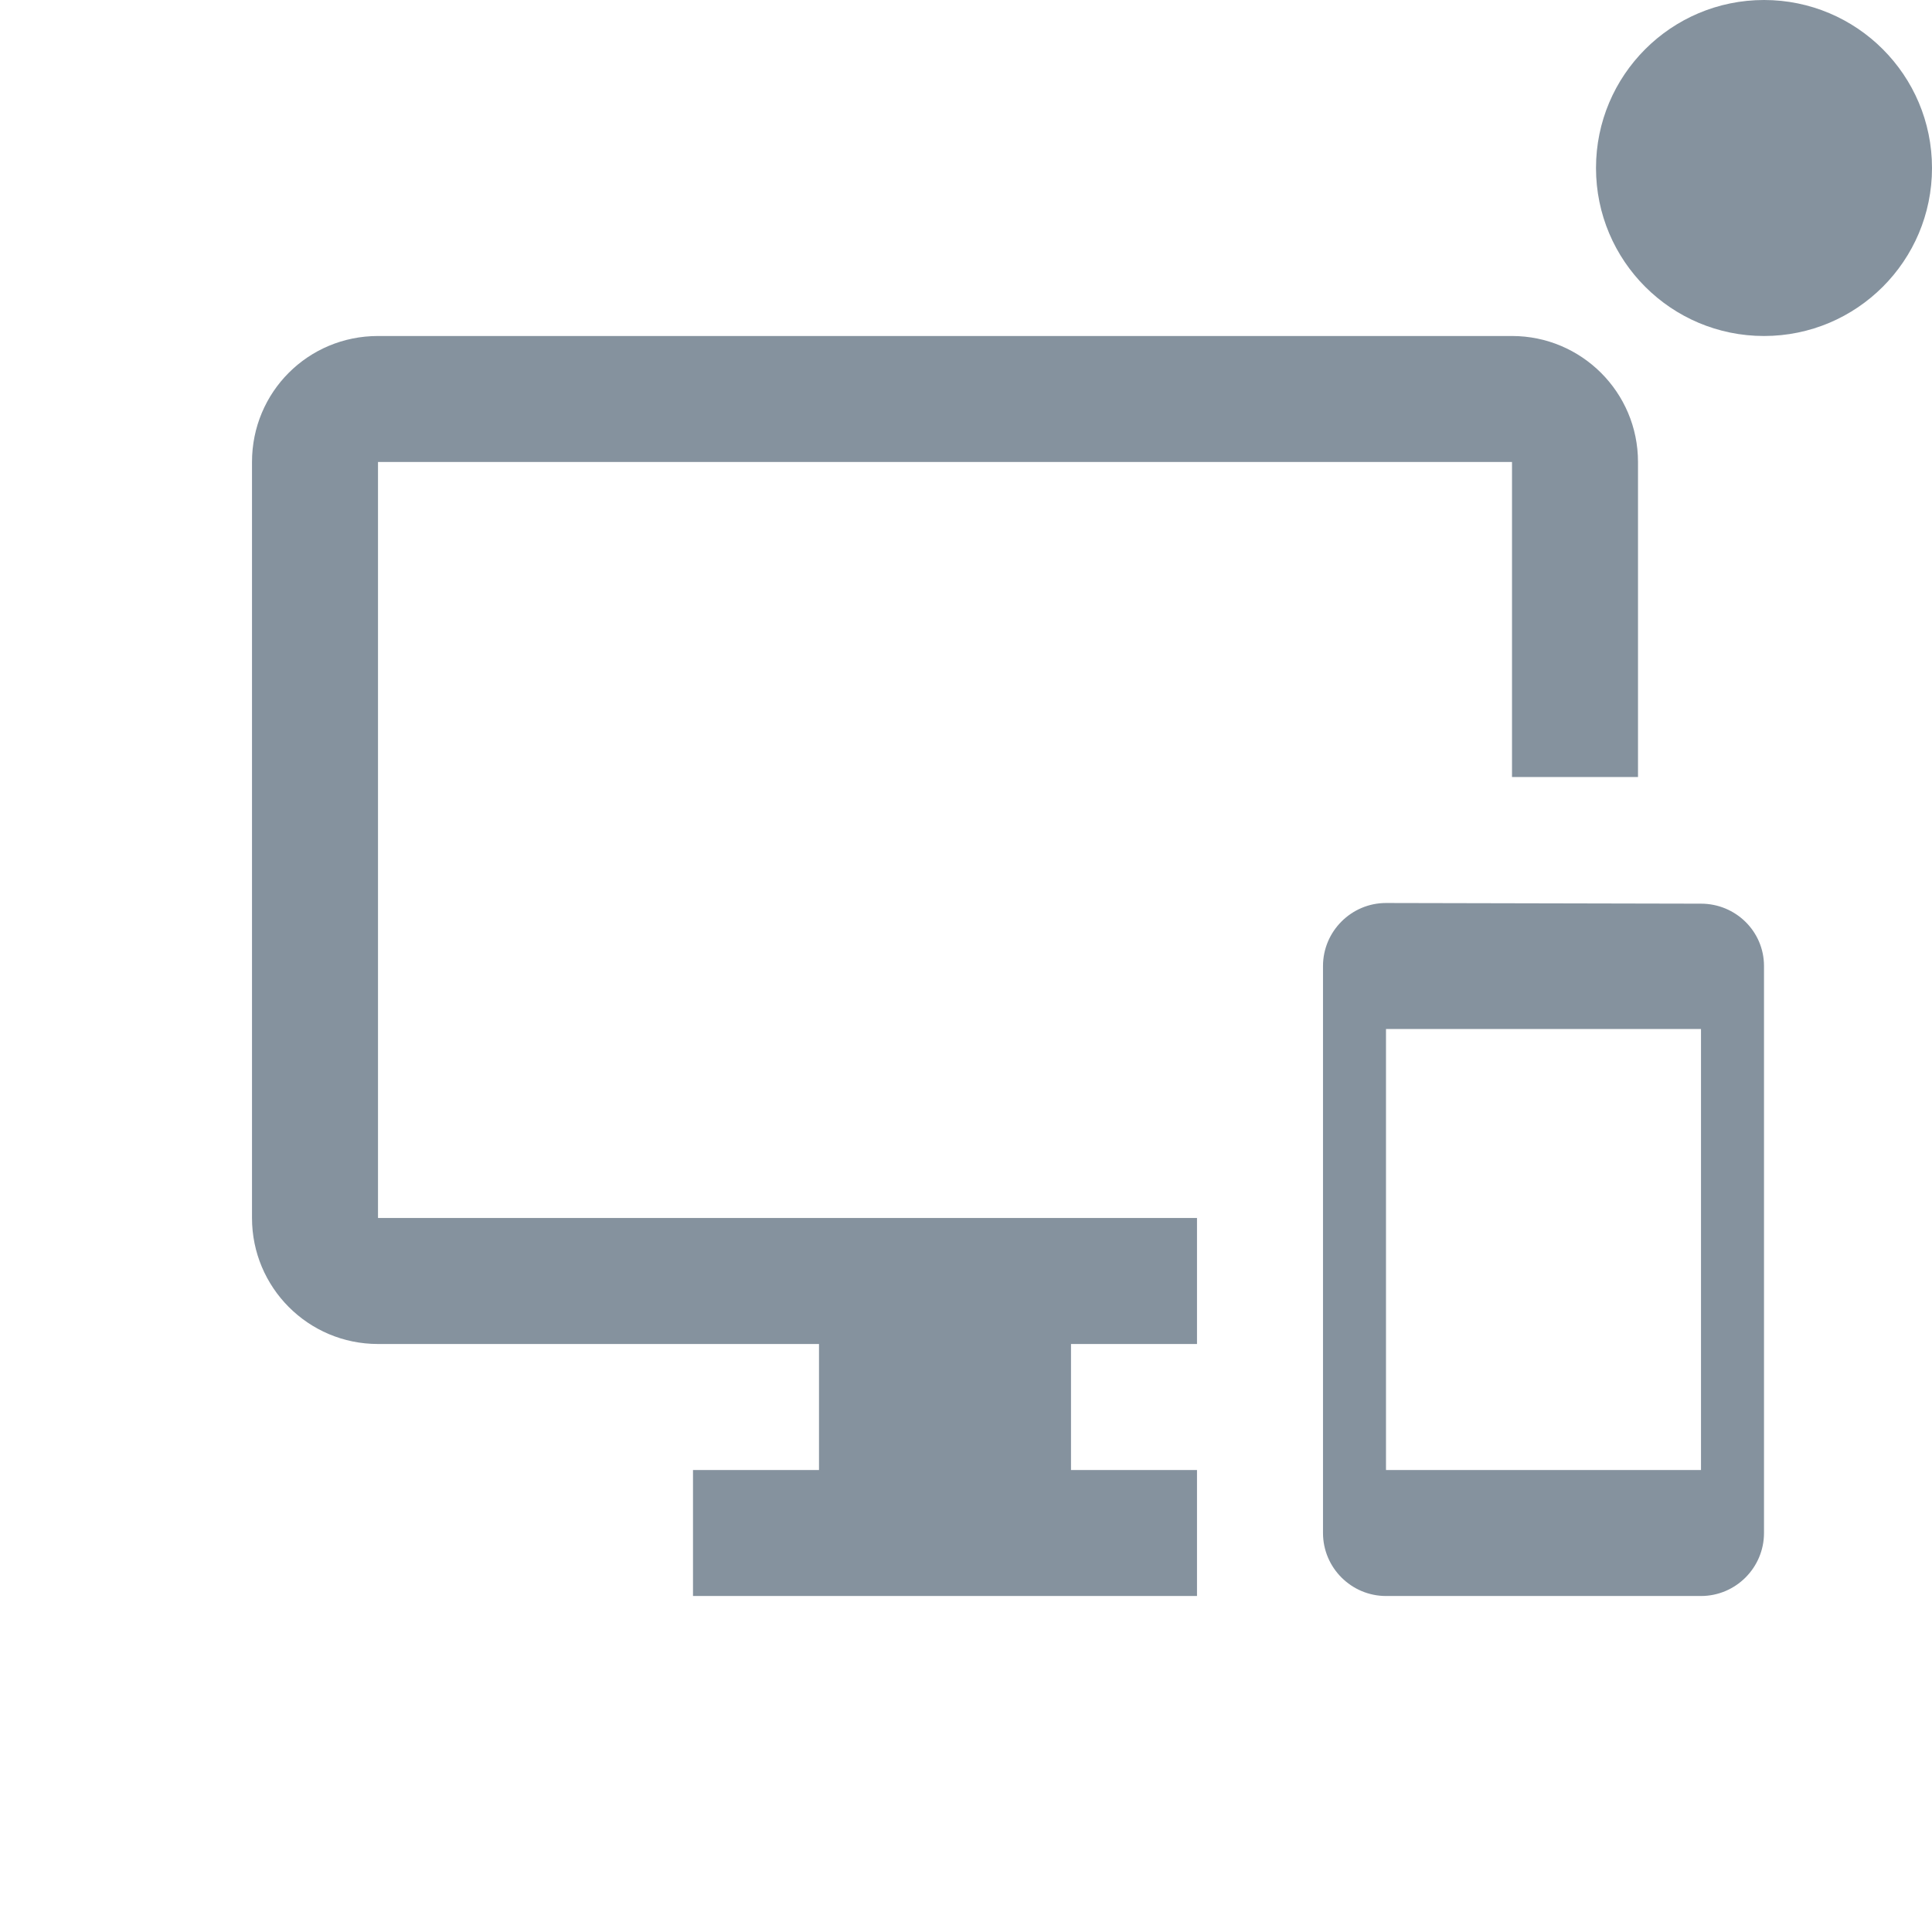 <svg width="23" height="23" viewBox="0 0 23 23" fill="none" xmlns="http://www.w3.org/2000/svg">
<path d="M20.25 10.758L16.5 10.75C16.087 10.75 15.75 11.088 15.75 11.5V18.25C15.75 18.663 16.087 19 16.5 19H20.25C20.663 19 21 18.663 21 18.25V11.5C21 11.088 20.663 10.758 20.25 10.758ZM20.25 17.5H16.5V12.25H20.25V17.5ZM18 4H4.5C3.667 4 3 4.668 3 5.5V14.5C3 15.325 3.667 16 4.5 16H9.75V17.5H8.25V19H14.25V17.5H12.75V16H14.25V14.5H4.5V5.5H18V9.25H19.5V5.5C19.5 4.668 18.825 4 18 4Z" fill="#85929E"/>
<circle cx="21" cy="2" r="2" fill="#85929E"/>
</svg>
